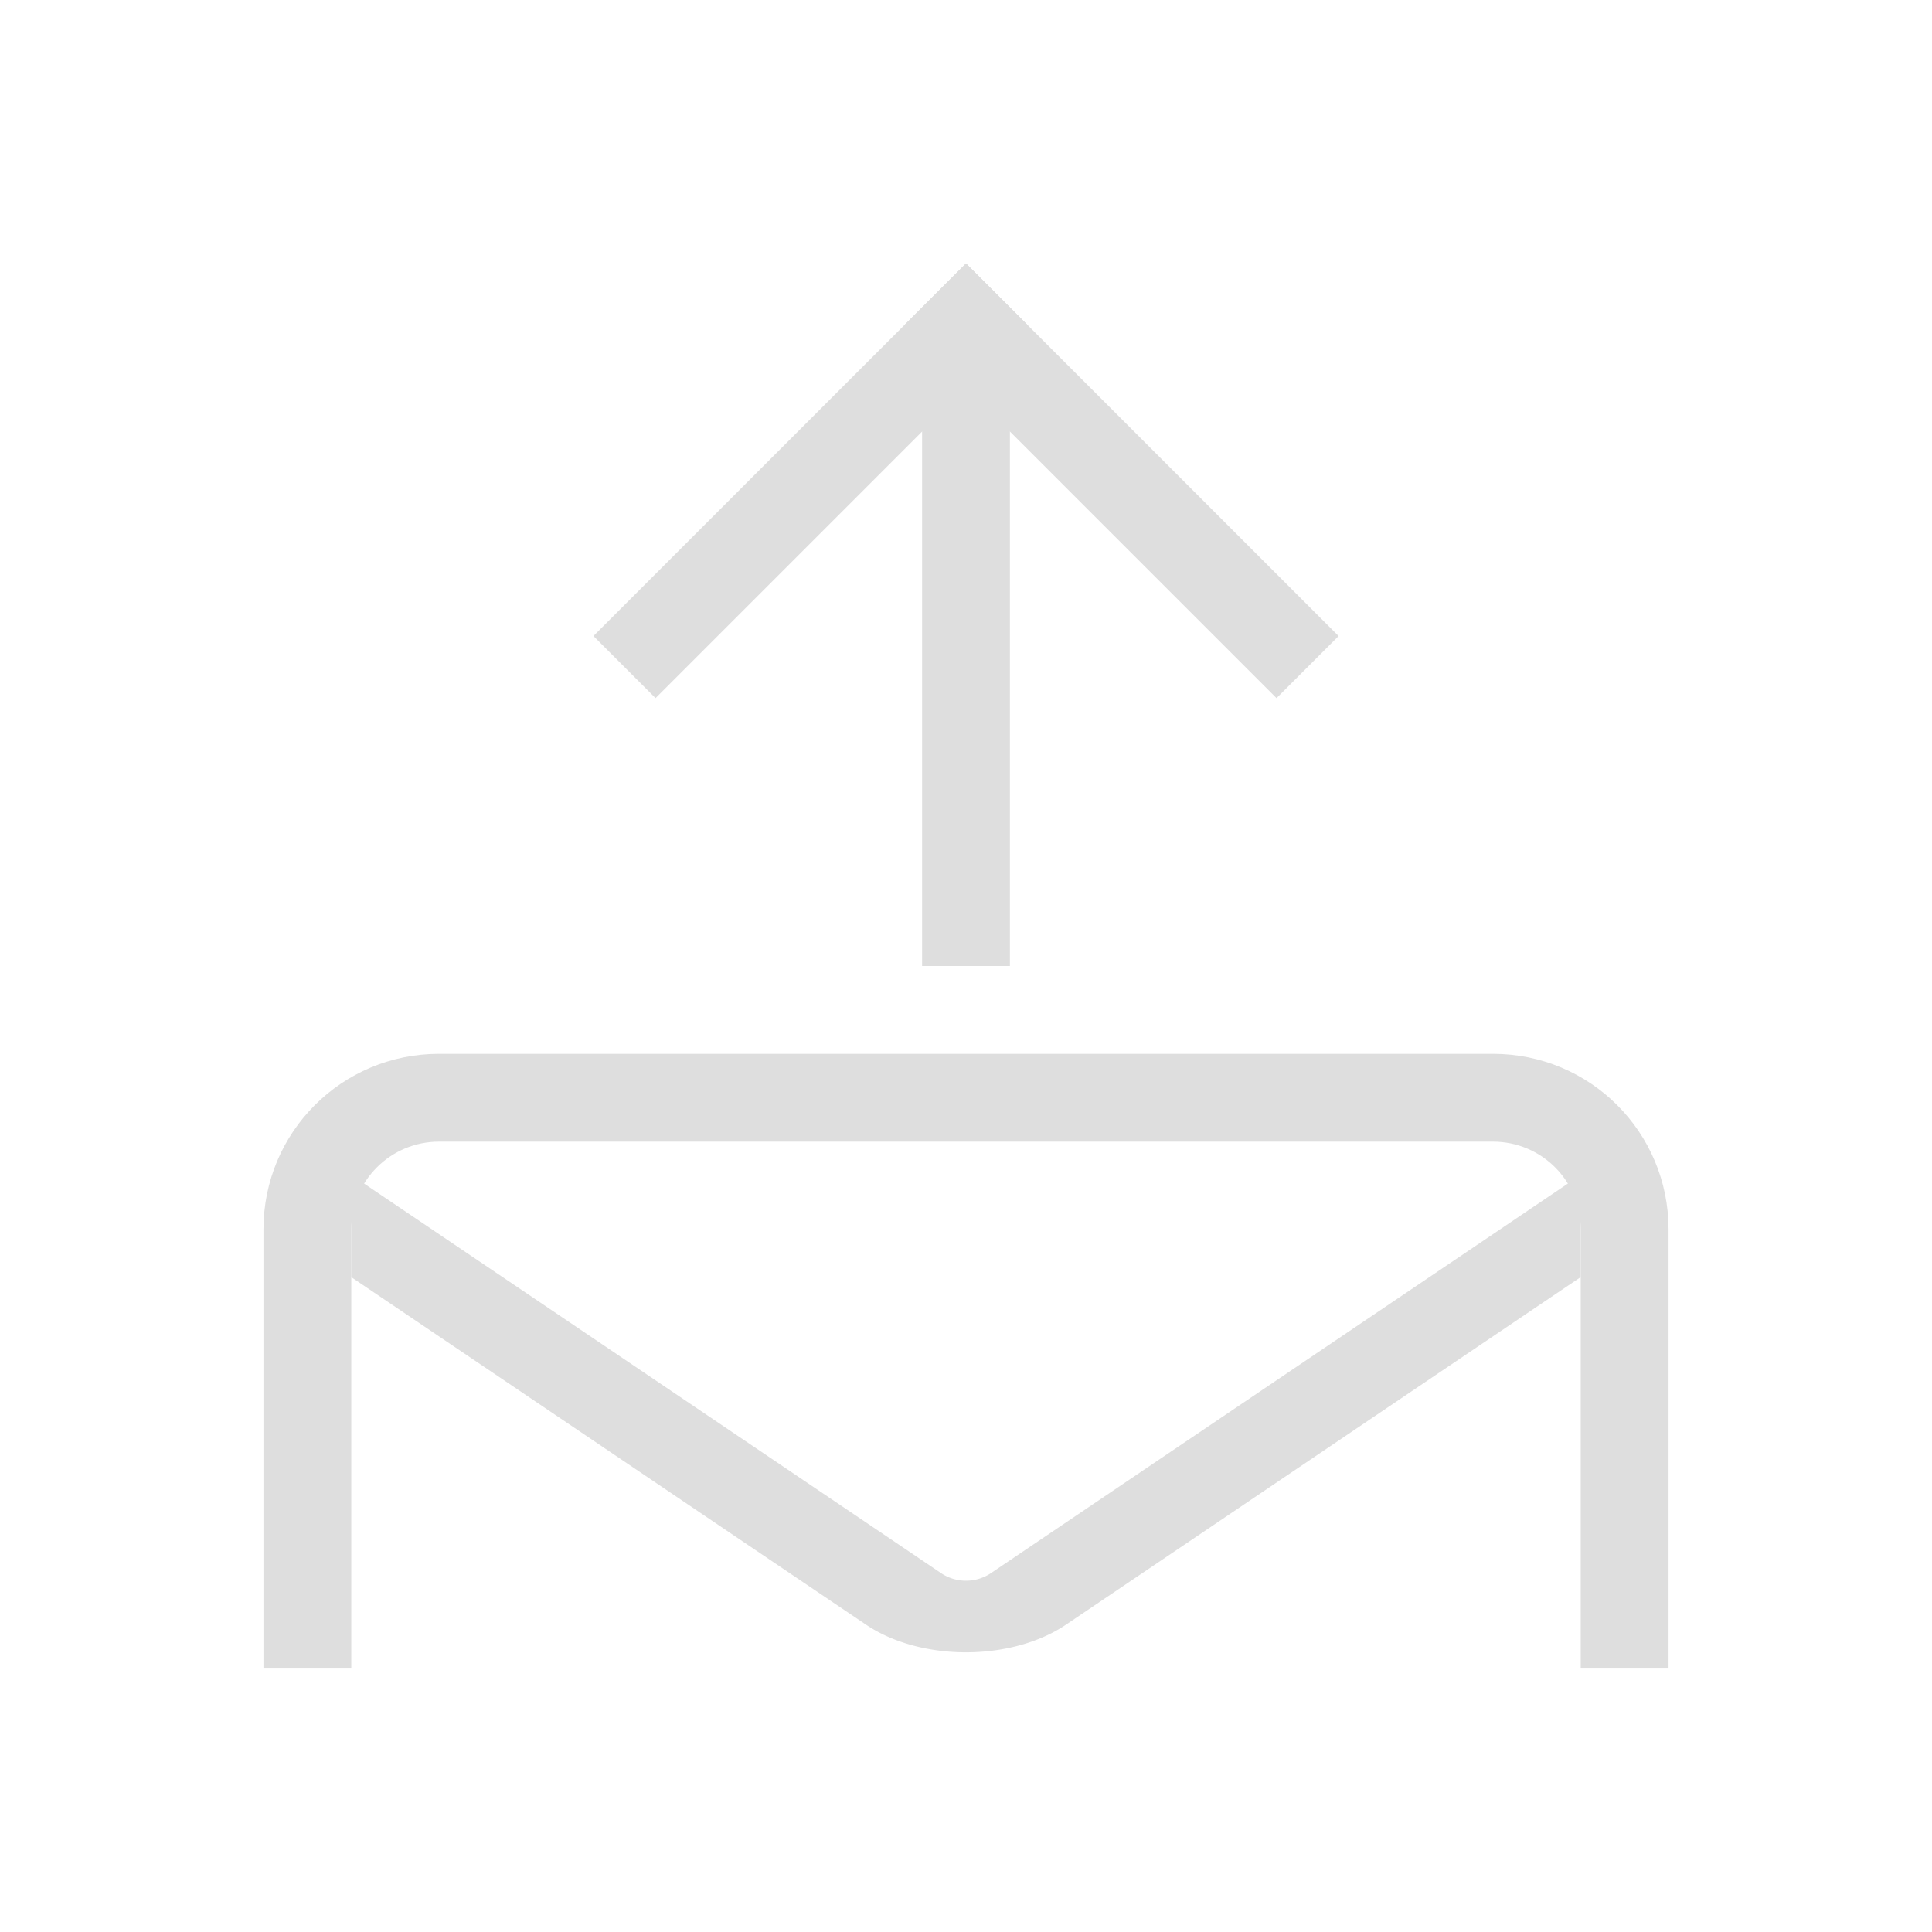 <svg xmlns="http://www.w3.org/2000/svg" width="16" height="16" viewBox="-3 -3 22 22">
<path fill="#dedede" fill-rule="evenodd" d="M2 9c-1.108 0-2 .892-2 2v5h1v-5c0-.554.446-1 1-1h12c.554 0 1 .446 1 1v5h1v-5c0-1.108-.892-2-2-2z"/>
<path fill="#dedede" fill-rule="evenodd" d="M1.104 10.449a.85.85 0 0 0-.104.404v.69L6.861 15.5c.623.42 1.655.42 2.278 0l5.86-3.957v-.69a.85.85 0 0 0-.103-.404l-6.619 4.469a.51.51 0 0 1-.554 0z" color="#000"/>
<rect width="6" height="1" x="5.657" y="-5.657" fill="#dedede" fill-rule="evenodd" rx="0" ry="0" transform="rotate(45)"/>
<rect width="6" height="1" x="-5.657" y="5.657" fill="#dedede" fill-rule="evenodd" rx="0" ry="0" transform="scale(-1 1)rotate(45)"/>
<path fill="#dedede" fill-rule="evenodd" d="M7.5 1h1v7h-1z"/>
</svg>
